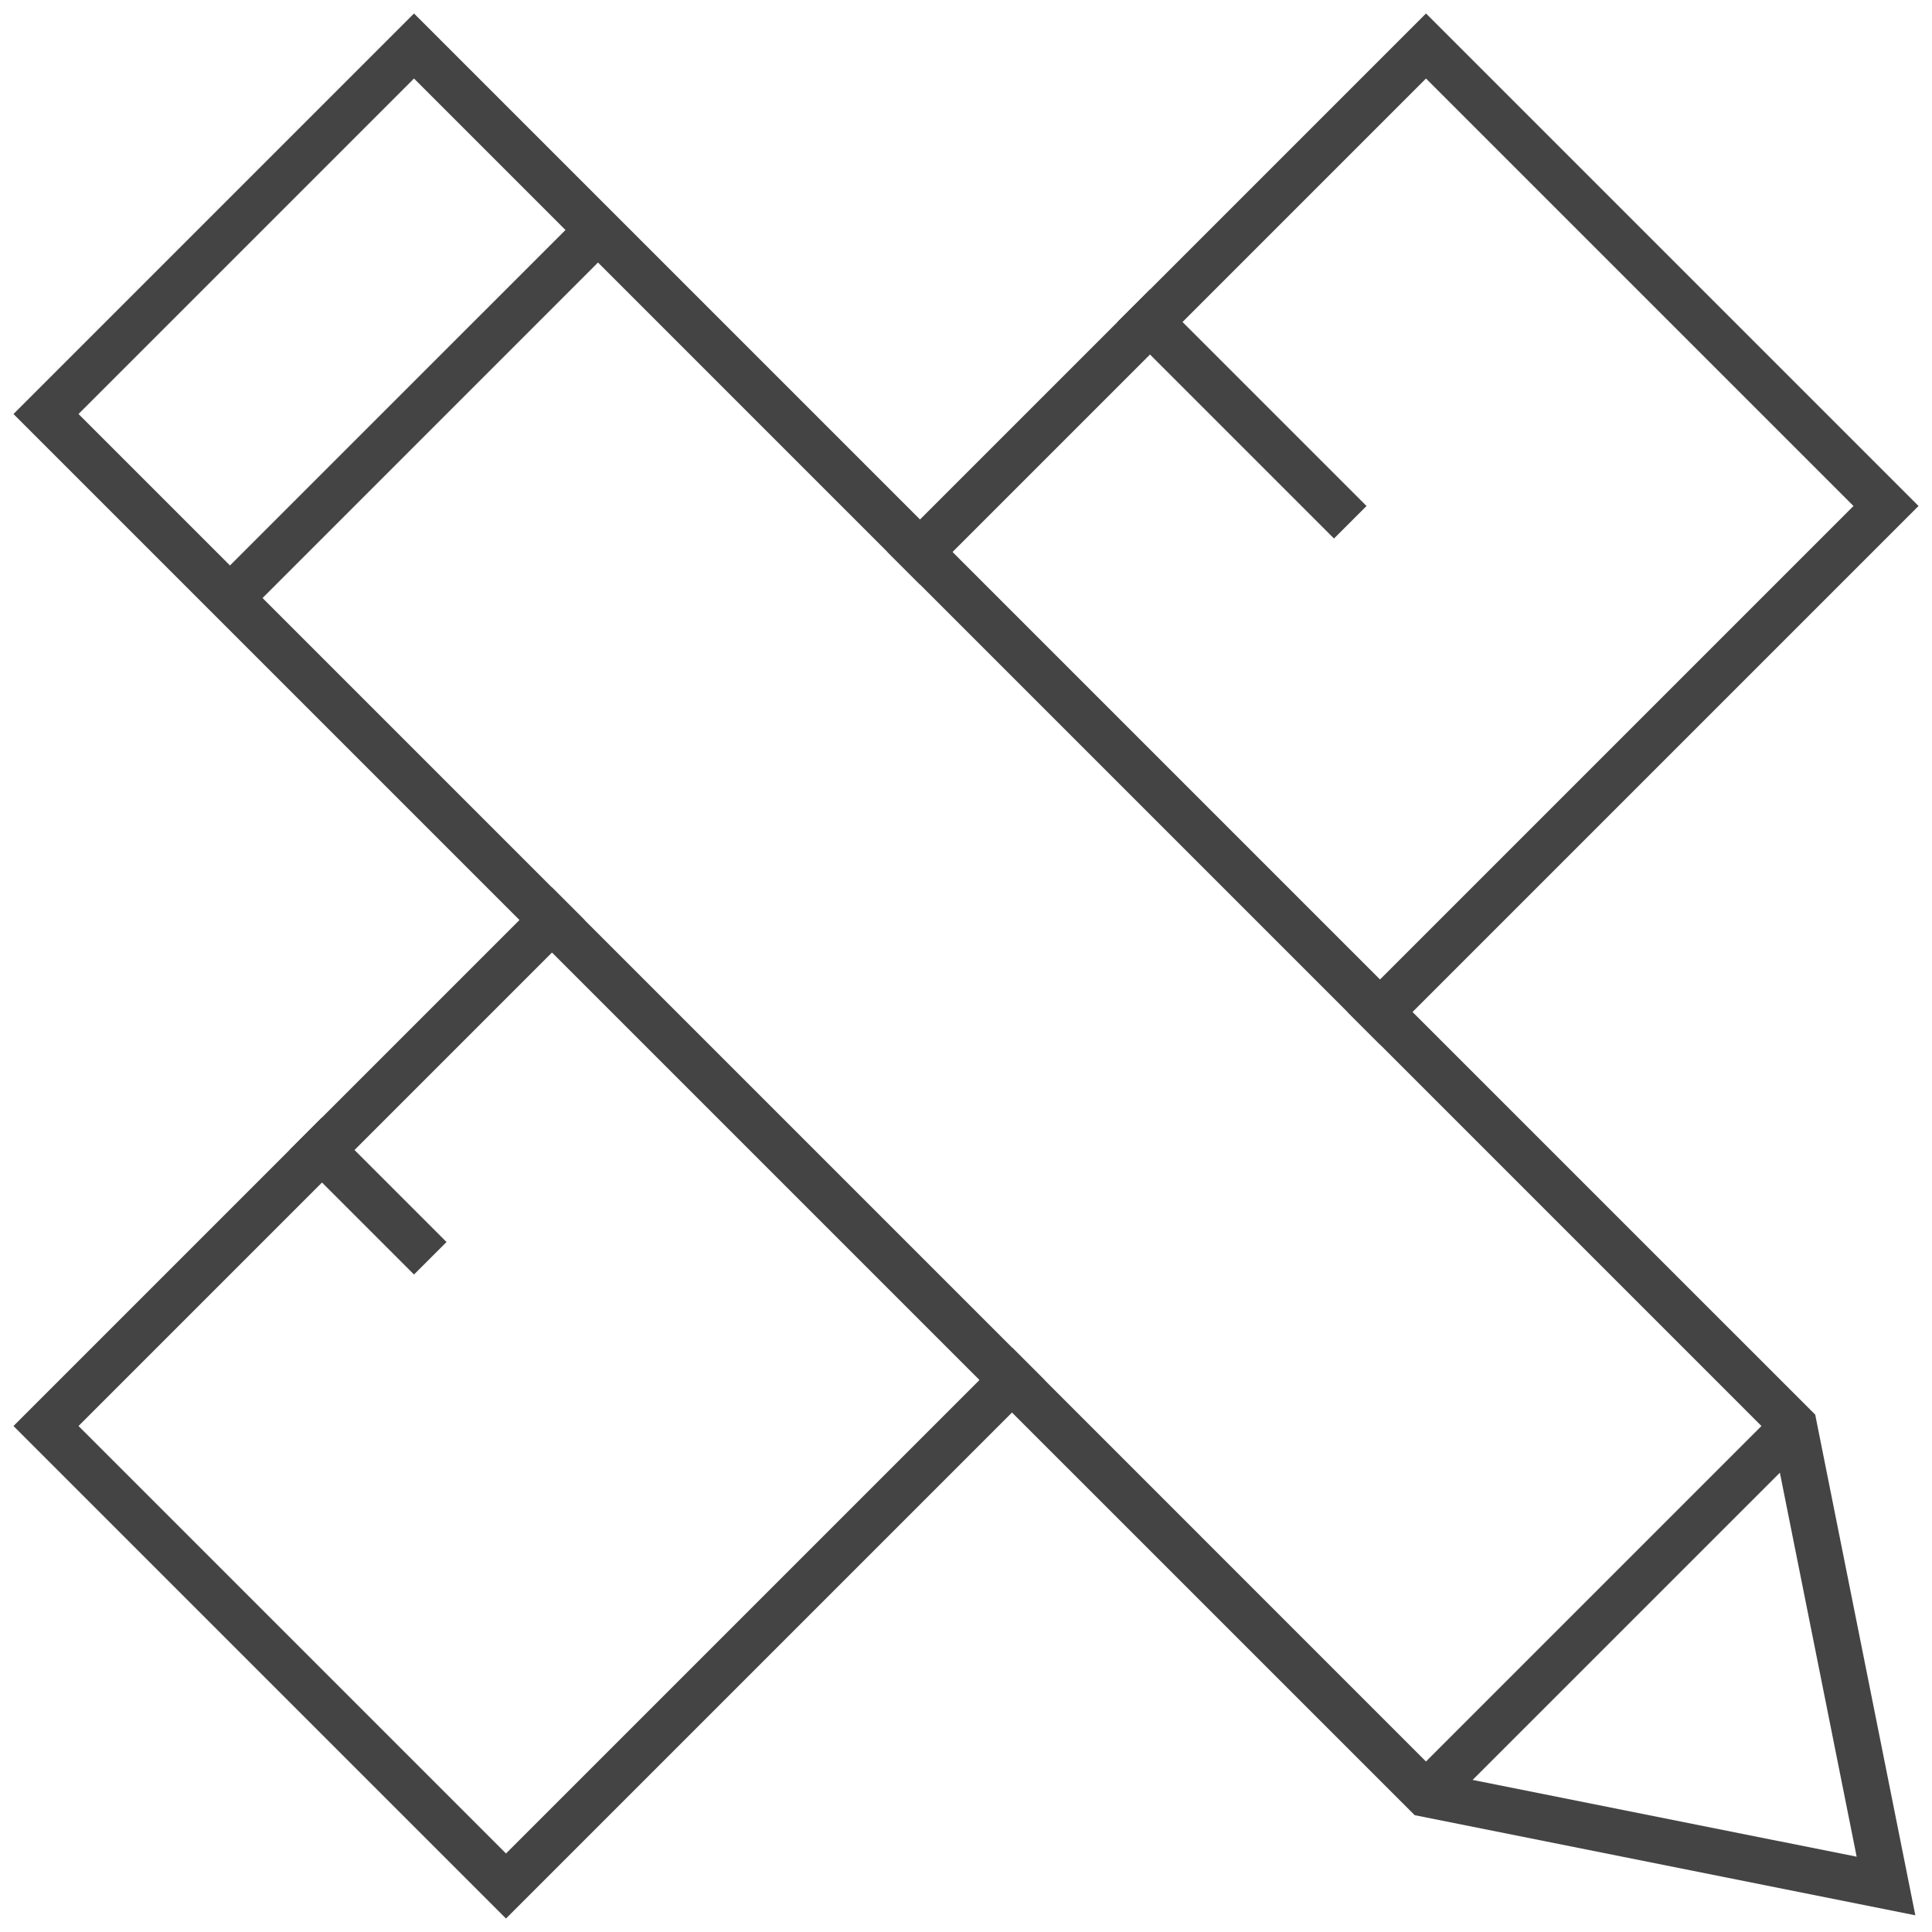 <?xml version="1.0" encoding="UTF-8" standalone="no"?>
<svg width="80px" height="80px" viewBox="0 0 80 80" version="1.1" xmlns="http://www.w3.org/2000/svg" xmlns:xlink="http://www.w3.org/1999/xlink" xmlns:sketch="http://www.bohemiancoding.com/sketch/ns">
    <!-- Generator: Sketch 3.3.3 (12081) - http://www.bohemiancoding.com/sketch -->
    <title>PC-design</title>
    <desc>Created with Sketch.</desc>
    <defs></defs>
    <g id="Page-1" stroke="none" stroke-width="1" fill="none" fill-rule="evenodd" sketch:type="MSPage">
        <g id="PC-design" sketch:type="MSArtboardGroup" fill="#444444">
            <g id="Imported-Layers-Copy-8" sketch:type="MSLayerGroup">
                <path d="M10.198,25.436 L8.85,24.088 L24.088,8.851 L25.434,10.198 L10.198,25.436" id="Fill-1" sketch:type="MSShapeGroup"></path>
                <path d="M55.238,22.299 L46.272,13.333 L47.619,11.987 L56.585,20.952 L55.238,22.299" id="Fill-2" sketch:type="MSShapeGroup"></path>
                <path d="M17.143,52.775 L11.987,47.619 L13.333,46.272 L18.49,51.429 L17.143,52.775" id="Fill-3" sketch:type="MSShapeGroup"></path>
                <path d="M59.72,74.96 L58.373,73.613 L73.611,58.375 L74.96,59.722 L59.72,74.96" id="Fill-4" sketch:type="MSShapeGroup"></path>
                <path d="M20.952,79.442 L0.558,59.048 L22.857,36.749 L43.251,57.143 L20.952,79.442 L20.952,79.442 Z M3.251,59.048 L20.952,76.749 L40.558,57.143 L22.857,39.442 L3.251,59.048 L3.251,59.048 Z" id="Fill-5" sketch:type="MSShapeGroup"></path>
                <path d="M57.143,43.251 L36.749,22.857 L59.048,0.558 L79.442,20.952 L57.143,43.251 L57.143,43.251 Z M39.442,22.857 L57.143,40.558 L76.749,20.952 L59.048,3.251 L39.442,22.857 L39.442,22.857 Z" id="Fill-6" sketch:type="MSShapeGroup"></path>
                <path d="M22.857,39.442 L0.558,17.143 L17.143,0.558 L39.442,22.857 L38.095,24.204 L17.143,3.251 L3.251,17.143 L24.204,38.095 L22.857,39.442" id="Fill-7" sketch:type="MSShapeGroup"></path>
                <path d="M79.31,79.309 L58.579,75.162 L40.558,57.143 L41.905,55.796 L59.516,73.41 L76.88,76.882 L73.408,59.518 L55.796,41.905 L57.143,40.558 L75.164,58.577 L79.31,79.309" id="Fill-8" sketch:type="MSShapeGroup"></path>
            </g>
        </g>
    </g>
</svg>